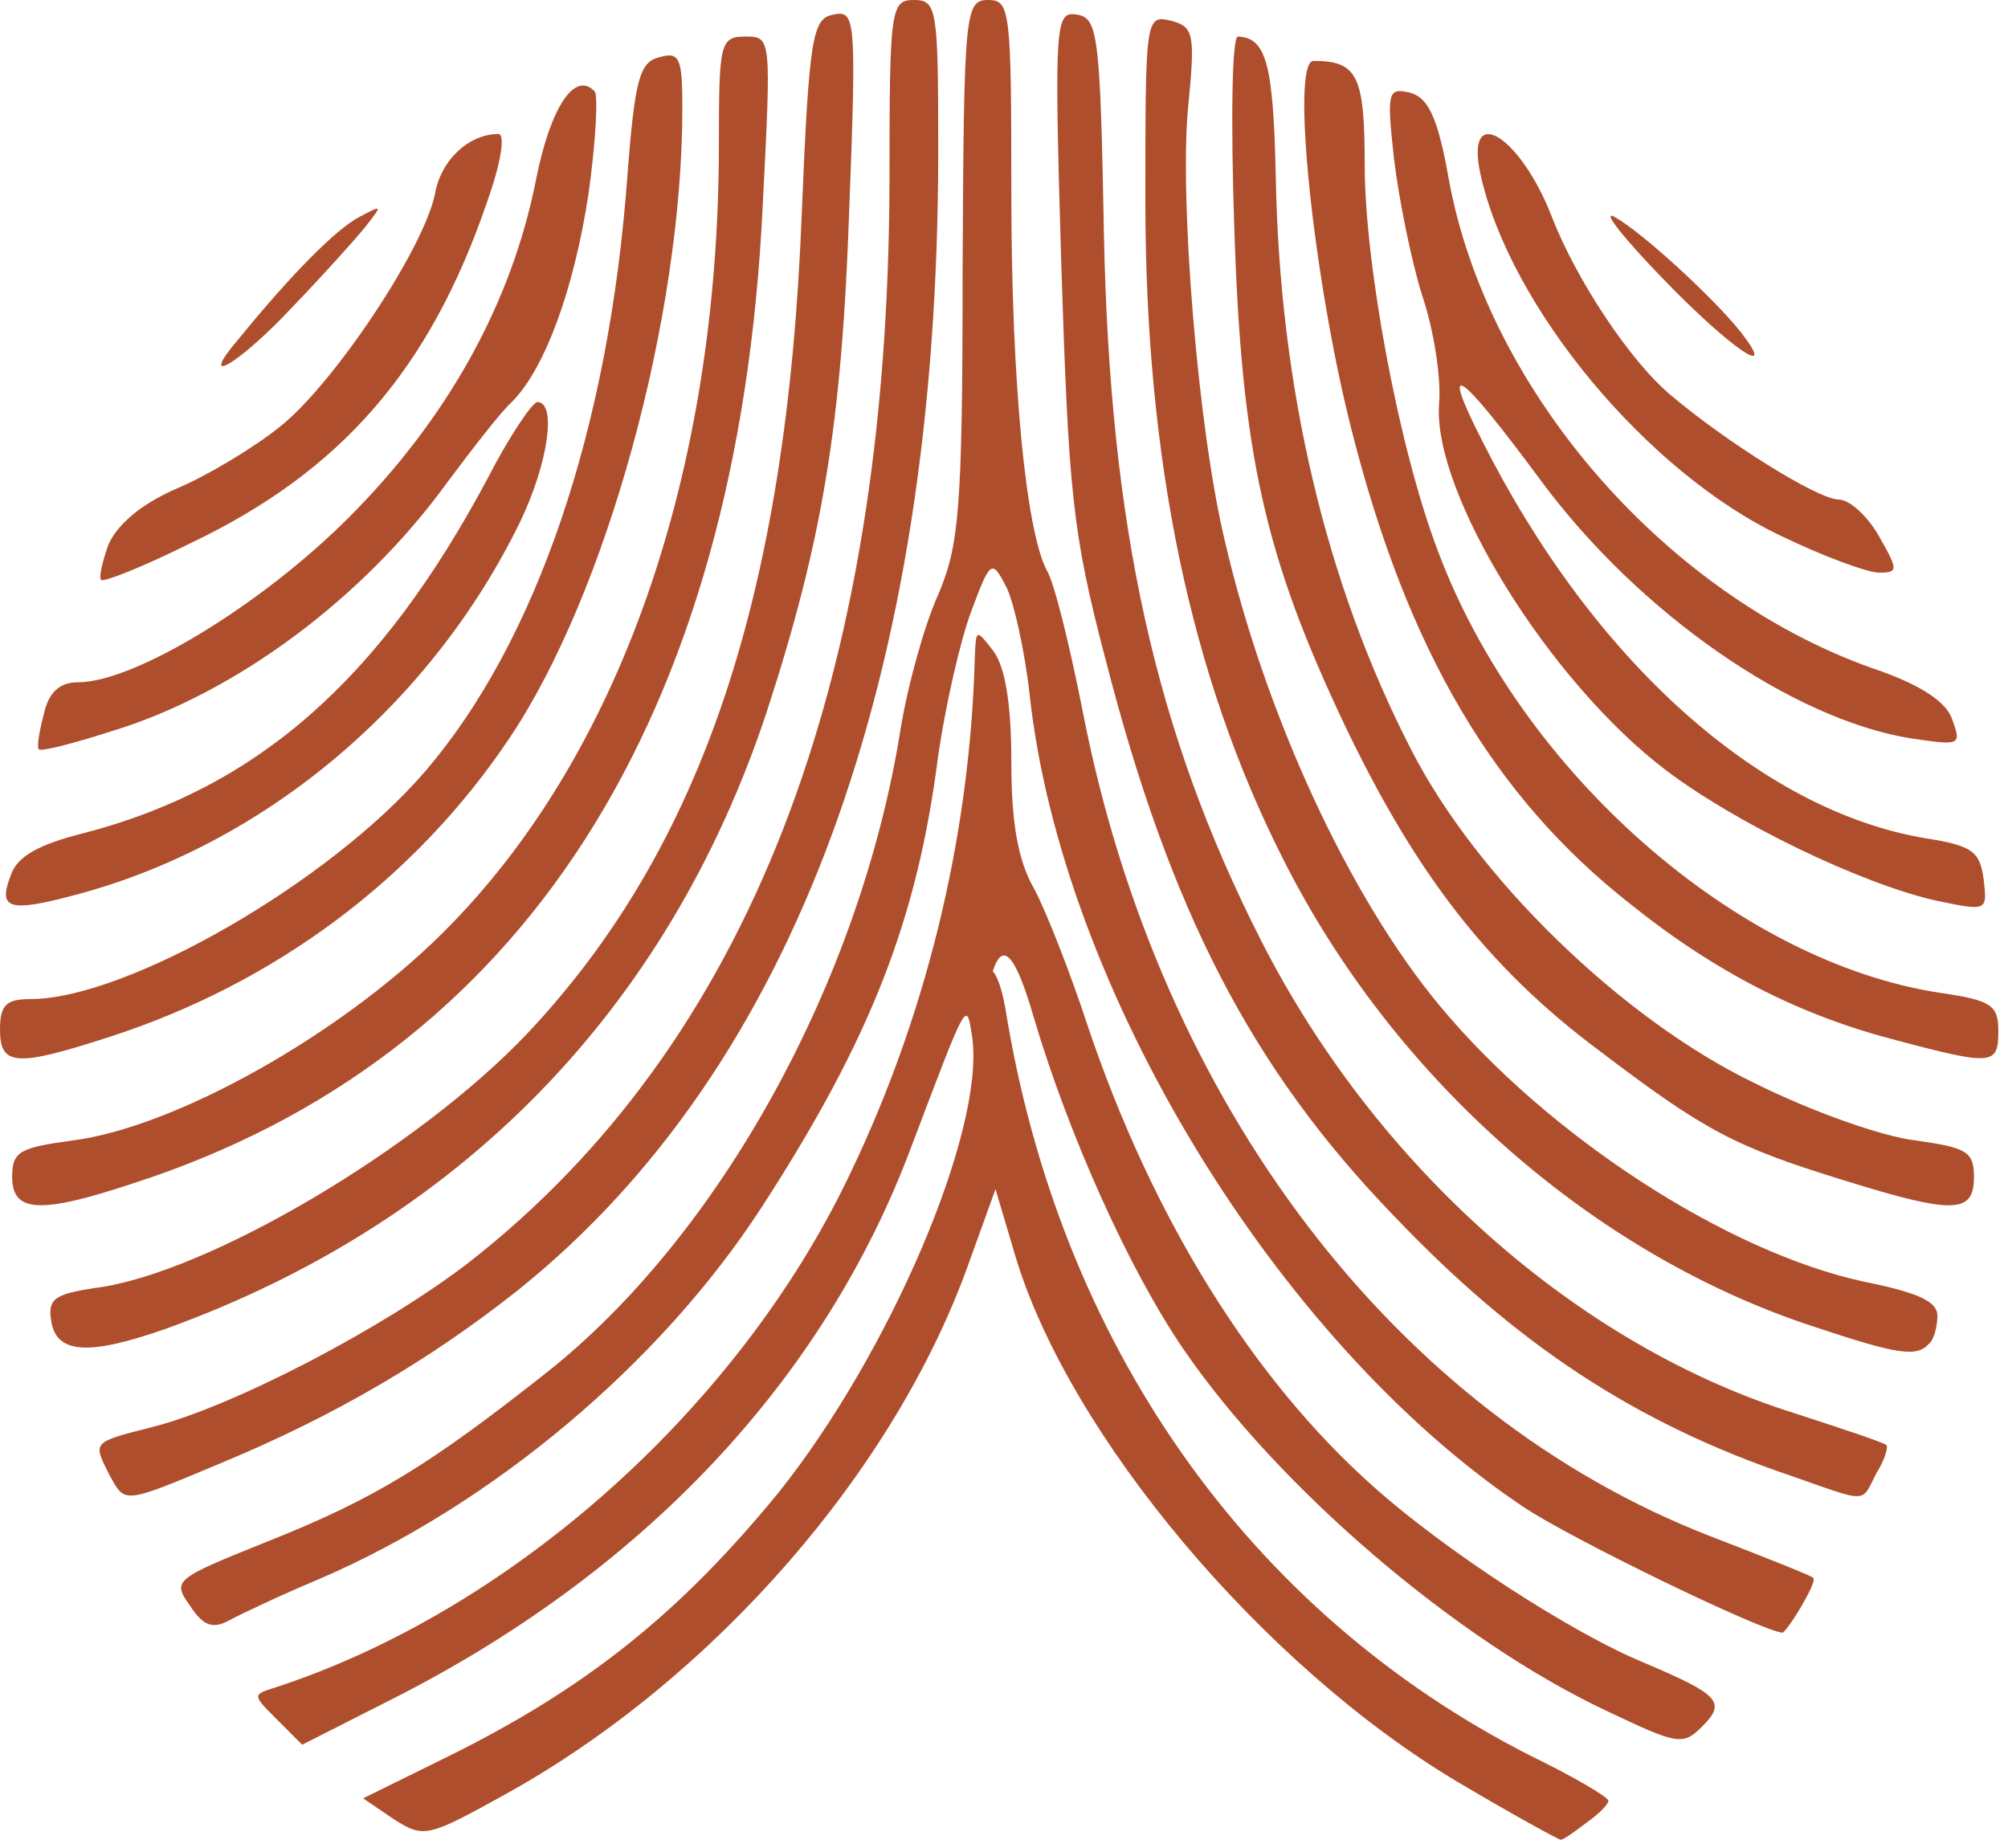 <svg width="151" height="139" viewBox="0 0 151 139" fill="none" xmlns="http://www.w3.org/2000/svg">
<path d="M119.301 137.077C120.217 136.436 120.95 135.702 120.95 135.428C120.95 135.153 118.293 133.595 115.086 132.037C93.828 121.225 79.626 100.975 75.594 75.777C75.227 73.761 74.678 72.57 74.128 72.937C73.486 73.303 74.018 75.85 74.201 74.934C74.934 71.086 75.869 70.004 77.793 76.693C80.359 85.307 84.848 95.386 88.972 101.433C96.119 111.879 109.497 123.333 120.767 128.647C126.173 131.213 126.54 131.304 128.006 129.838C129.838 128.006 129.288 127.456 123.699 125.074C118.11 122.783 108.58 116.552 103.266 111.787C94.195 103.724 86.681 91.629 81.825 77.243C80.542 73.303 78.709 68.63 77.793 66.889C76.51 64.69 76.052 61.758 76.052 57.268C76.052 52.962 75.594 50.121 74.678 48.93C73.395 47.281 73.395 47.281 73.303 49.48C72.937 63.132 69.546 76.968 63.407 89.338C54.886 106.473 38.118 121.225 20.708 126.906C18.967 127.456 18.967 127.456 20.8 129.288L22.724 131.213L29.23 127.914C48.197 118.385 61.941 103.907 68.538 86.223C72.845 74.861 72.662 75.227 73.12 78.068C74.036 85.123 66.889 101.8 58.551 112.245C51.129 121.317 44.074 126.998 33.445 132.221L27.305 135.244L29.596 136.802C31.887 138.268 32.162 138.176 38.118 134.878C53.603 126.265 67.256 110.688 72.845 95.019L74.861 89.43L76.327 94.378C80.359 107.939 95.019 125.348 109.68 134.053C113.712 136.436 117.193 138.36 117.377 138.36C117.56 138.36 118.476 137.718 119.301 137.077Z" fill="#AF4E2D"/>
<path d="M135.428 120.859C136.069 119.759 136.527 118.843 136.344 118.659C136.161 118.476 132.679 117.102 128.647 115.544C105.007 106.381 87.231 83.108 81.458 53.695C80.45 48.563 79.259 43.707 78.709 42.882C77.152 39.859 76.052 28.863 76.052 14.477C76.052 0.733 75.96 5.28245e-06 74.311 5.42664e-06C72.57 5.57884e-06 72.478 0.825 72.387 20.342C72.387 38.392 72.112 41.05 70.554 44.715C69.546 46.914 68.264 51.495 67.714 54.886C64.69 73.853 54.061 93.003 41.05 103.266C32.345 110.138 28.222 112.704 20.158 115.911C13.103 118.751 12.92 118.843 14.294 120.767C15.302 122.325 16.035 122.508 17.226 121.867C18.051 121.408 21.166 119.942 24.007 118.751C37.018 113.162 49.663 102.533 57.268 90.804C65.515 78.068 68.997 69.088 70.554 56.81C71.104 53.053 72.204 48.197 73.028 45.998C74.494 42.058 74.586 42.058 75.686 44.165C76.235 45.265 77.06 48.93 77.427 52.228C79.809 74.219 95.936 100.792 114.445 113.253C117.927 115.636 132.679 122.783 134.053 122.783C134.145 122.783 134.786 121.958 135.428 120.859Z" fill="#AF4E2D"/>
<path d="M141.109 110.779C141.75 109.771 142.025 108.764 141.842 108.672C141.658 108.489 138.635 107.481 134.969 106.29C118.568 101.158 103.449 87.689 94.836 70.737C86.864 55.069 83.474 39.675 83.016 17.684C82.741 2.566 82.558 1.374 81 1.1C79.351 0.825 79.259 1.558 79.809 19.884C80.359 37.018 80.633 40.042 83.107 49.48C87.964 68.447 94.103 80.359 104.824 91.446C113.986 101.067 122.966 107.023 134.603 110.963C140.65 113.07 139.917 113.07 141.109 110.779Z" fill="#AF4E2D"/>
<path d="M16.585 110.046C25.198 106.473 32.345 102.258 38.942 97.035C59.742 80.359 70.554 50.946 70.554 11.362C70.554 0.641 70.463 7.6374e-06 68.722 7.7896e-06C66.981 7.9418e-06 66.889 0.641 66.889 13.561C66.798 51.404 56.26 78.526 35.277 94.928C28.863 99.876 17.593 105.74 11.545 107.298C6.872 108.489 6.964 108.397 8.247 110.963C9.438 113.07 9.163 113.162 16.585 110.046Z" fill="#AF4E2D"/>
<path d="M145.049 101.067C145.415 100.792 145.69 99.784 145.69 98.959C145.69 97.86 144.224 97.218 140.192 96.394C129.93 94.195 116.46 85.49 108.305 75.686C101.433 67.439 95.111 53.694 92.087 40.592C90.071 32.162 88.697 15.027 89.338 8.155C89.888 2.566 89.796 2.016 88.055 1.558C86.131 1.1 86.131 1.374 86.131 15.119C86.131 34.636 89.522 50.854 96.485 64.598C104.824 81.183 119.851 94.378 136.436 99.784C142.758 101.891 144.132 102.075 145.049 101.067Z" fill="#AF4E2D"/>
<path d="M12.37 99.967C34.544 91.996 50.213 75.96 57.635 53.603C61.85 40.683 63.316 31.887 63.865 15.669C64.415 1.374 64.324 0.733 62.674 1.1C61.117 1.374 60.842 2.657 60.292 16.035C59.193 44.715 52.778 63.774 39.675 77.701C31.429 86.406 15.577 95.752 7.239 96.852C4.123 97.31 3.574 97.677 3.849 99.326C4.215 101.8 6.597 101.983 12.37 99.967Z" fill="#AF4E2D"/>
<path d="M148.439 88.513C148.439 86.589 147.889 86.314 144.041 85.765C141.567 85.49 136.161 83.566 131.946 81.458C122.05 76.693 111.054 66.064 106.106 56.352C99.692 43.89 96.21 29.138 95.936 13.194C95.752 4.765 95.203 2.84 93.095 2.749C92.637 2.749 92.545 9.071 92.82 17.226C93.37 34.178 95.111 41.874 101.158 54.611C106.473 65.698 111.879 72.753 120.217 78.984C128.189 85.032 130.388 86.223 138.726 88.788C146.973 91.354 148.439 91.262 148.439 88.513Z" fill="#AF4E2D"/>
<path d="M10.079 88.972C39.217 79.534 55.527 54.153 57.36 15.394C58.001 2.84 58.001 2.749 56.077 2.749C54.153 2.749 54.061 3.207 54.061 10.812C54.061 35.644 46.547 57.085 33.17 70.279C25.473 77.885 13.195 84.757 5.498 85.765C1.466 86.314 0.916 86.589 0.916 88.513C0.916 91.171 2.932 91.354 10.079 88.972Z" fill="#AF4E2D"/>
<path d="M150.272 77.518C150.272 75.594 149.722 75.227 145.965 74.678C130.663 72.387 114.353 58.093 108.122 41.416C105.19 33.719 102.624 19.884 102.624 12.37C102.624 5.681 102.075 4.581 98.776 4.581C97.035 4.581 98.776 21.075 101.617 32.253C105.832 48.93 112.337 59.925 122.6 67.989C129.105 73.212 135.519 76.418 142.666 78.251C149.905 80.175 150.272 80.084 150.272 77.518Z" fill="#AF4E2D"/>
<path d="M8.247 77.976C20.708 73.945 31.245 66.064 38.301 55.527C45.631 44.623 51.312 23.823 51.312 8.155C51.312 4.398 51.129 3.848 49.571 4.307C48.105 4.673 47.739 5.956 47.189 13.103C45.815 32.253 40.317 48.288 31.979 58.001C24.831 66.339 9.529 75.136 2.291 75.136C0.458 75.136 4.79674e-05 75.594 4.81276e-05 77.427C4.83679e-05 80.175 1.191 80.267 8.247 77.976Z" fill="#AF4E2D"/>
<path d="M149.172 66.156C148.897 64.049 148.347 63.59 144.774 63.041C132.312 60.933 119.759 49.663 111.421 33.078C108.214 26.756 109.68 27.764 115.911 36.194C123.241 46.089 134.695 54.061 143.674 55.527C147.431 56.077 147.523 56.077 146.79 54.061C146.332 52.778 144.499 51.587 141.475 50.488C125.623 45.173 111.879 29.596 108.947 13.47C108.122 8.796 107.389 7.33 106.015 6.964C104.365 6.597 104.274 6.872 104.824 11.912C105.19 14.935 106.106 19.517 106.931 22.174C107.847 24.831 108.397 28.588 108.214 30.421C107.756 37.11 116.46 51.221 125.257 57.91C130.571 61.941 139.918 66.431 145.507 67.714C149.447 68.538 149.447 68.538 149.172 66.156Z" fill="#AF4E2D"/>
<path d="M5.498 67.347C19.884 63.59 32.437 52.962 39.126 39.217C41.233 34.819 41.874 30.238 40.408 30.238C40.042 30.238 38.301 32.803 36.652 36.01C28.588 51.129 19.334 59.284 6.231 62.674C2.932 63.499 1.283 64.415 0.825 65.79C-0.183 68.355 0.642 68.63 5.498 67.347Z" fill="#AF4E2D"/>
<path d="M8.43 54.977C17.776 52.137 27.397 44.898 33.628 36.285C35.552 33.719 37.66 30.971 38.484 30.238C40.958 27.764 43.157 21.808 44.257 14.569C44.807 10.629 44.99 7.147 44.715 6.872C43.249 5.315 41.416 7.972 40.317 13.47C38.484 22.816 33.628 31.52 26.206 38.942C19.609 45.54 10.079 51.312 5.864 51.312C4.49 51.312 3.665 52.045 3.299 53.695C2.932 55.069 2.749 56.26 2.932 56.352C3.115 56.535 5.589 55.894 8.43 54.977Z" fill="#AF4E2D"/>
<path d="M14.294 40.867C25.656 35.46 32.345 27.764 36.652 15.119C37.66 12.278 38.026 10.079 37.476 10.079C35.277 10.079 33.17 12.003 32.712 14.569C31.887 18.692 25.107 28.863 21.075 32.07C19.151 33.628 15.669 35.735 13.286 36.743C10.537 37.934 8.797 39.492 8.155 40.958C7.697 42.241 7.422 43.432 7.605 43.615C7.789 43.799 10.812 42.607 14.294 40.867Z" fill="#AF4E2D"/>
<path d="M141.292 40.317C140.467 38.851 139.093 37.568 138.268 37.568C136.71 37.568 129.838 33.261 125.715 29.779C122.6 27.214 118.568 21.075 116.735 16.402C114.353 10.171 110.138 7.605 111.329 13.103C113.528 23.09 123.882 35.552 133.962 40.317C137.169 41.874 140.467 43.066 141.292 43.066C142.758 43.066 142.758 42.882 141.292 40.317Z" fill="#AF4E2D"/>
<path d="M21.991 23.09C24.282 20.708 26.756 17.959 27.489 17.043C28.772 15.394 28.772 15.394 27.031 16.31C25.29 17.226 21.991 20.525 17.959 25.473C14.752 29.23 17.868 27.489 21.991 23.09Z" fill="#AF4E2D"/>
<path d="M130.938 25.015C128.922 22.449 123.424 17.41 121.408 16.31C120.401 15.76 122.05 17.868 125.074 20.983C130.113 26.206 133.778 28.68 130.938 25.015Z" fill="#AF4E2D"/>
</svg>
